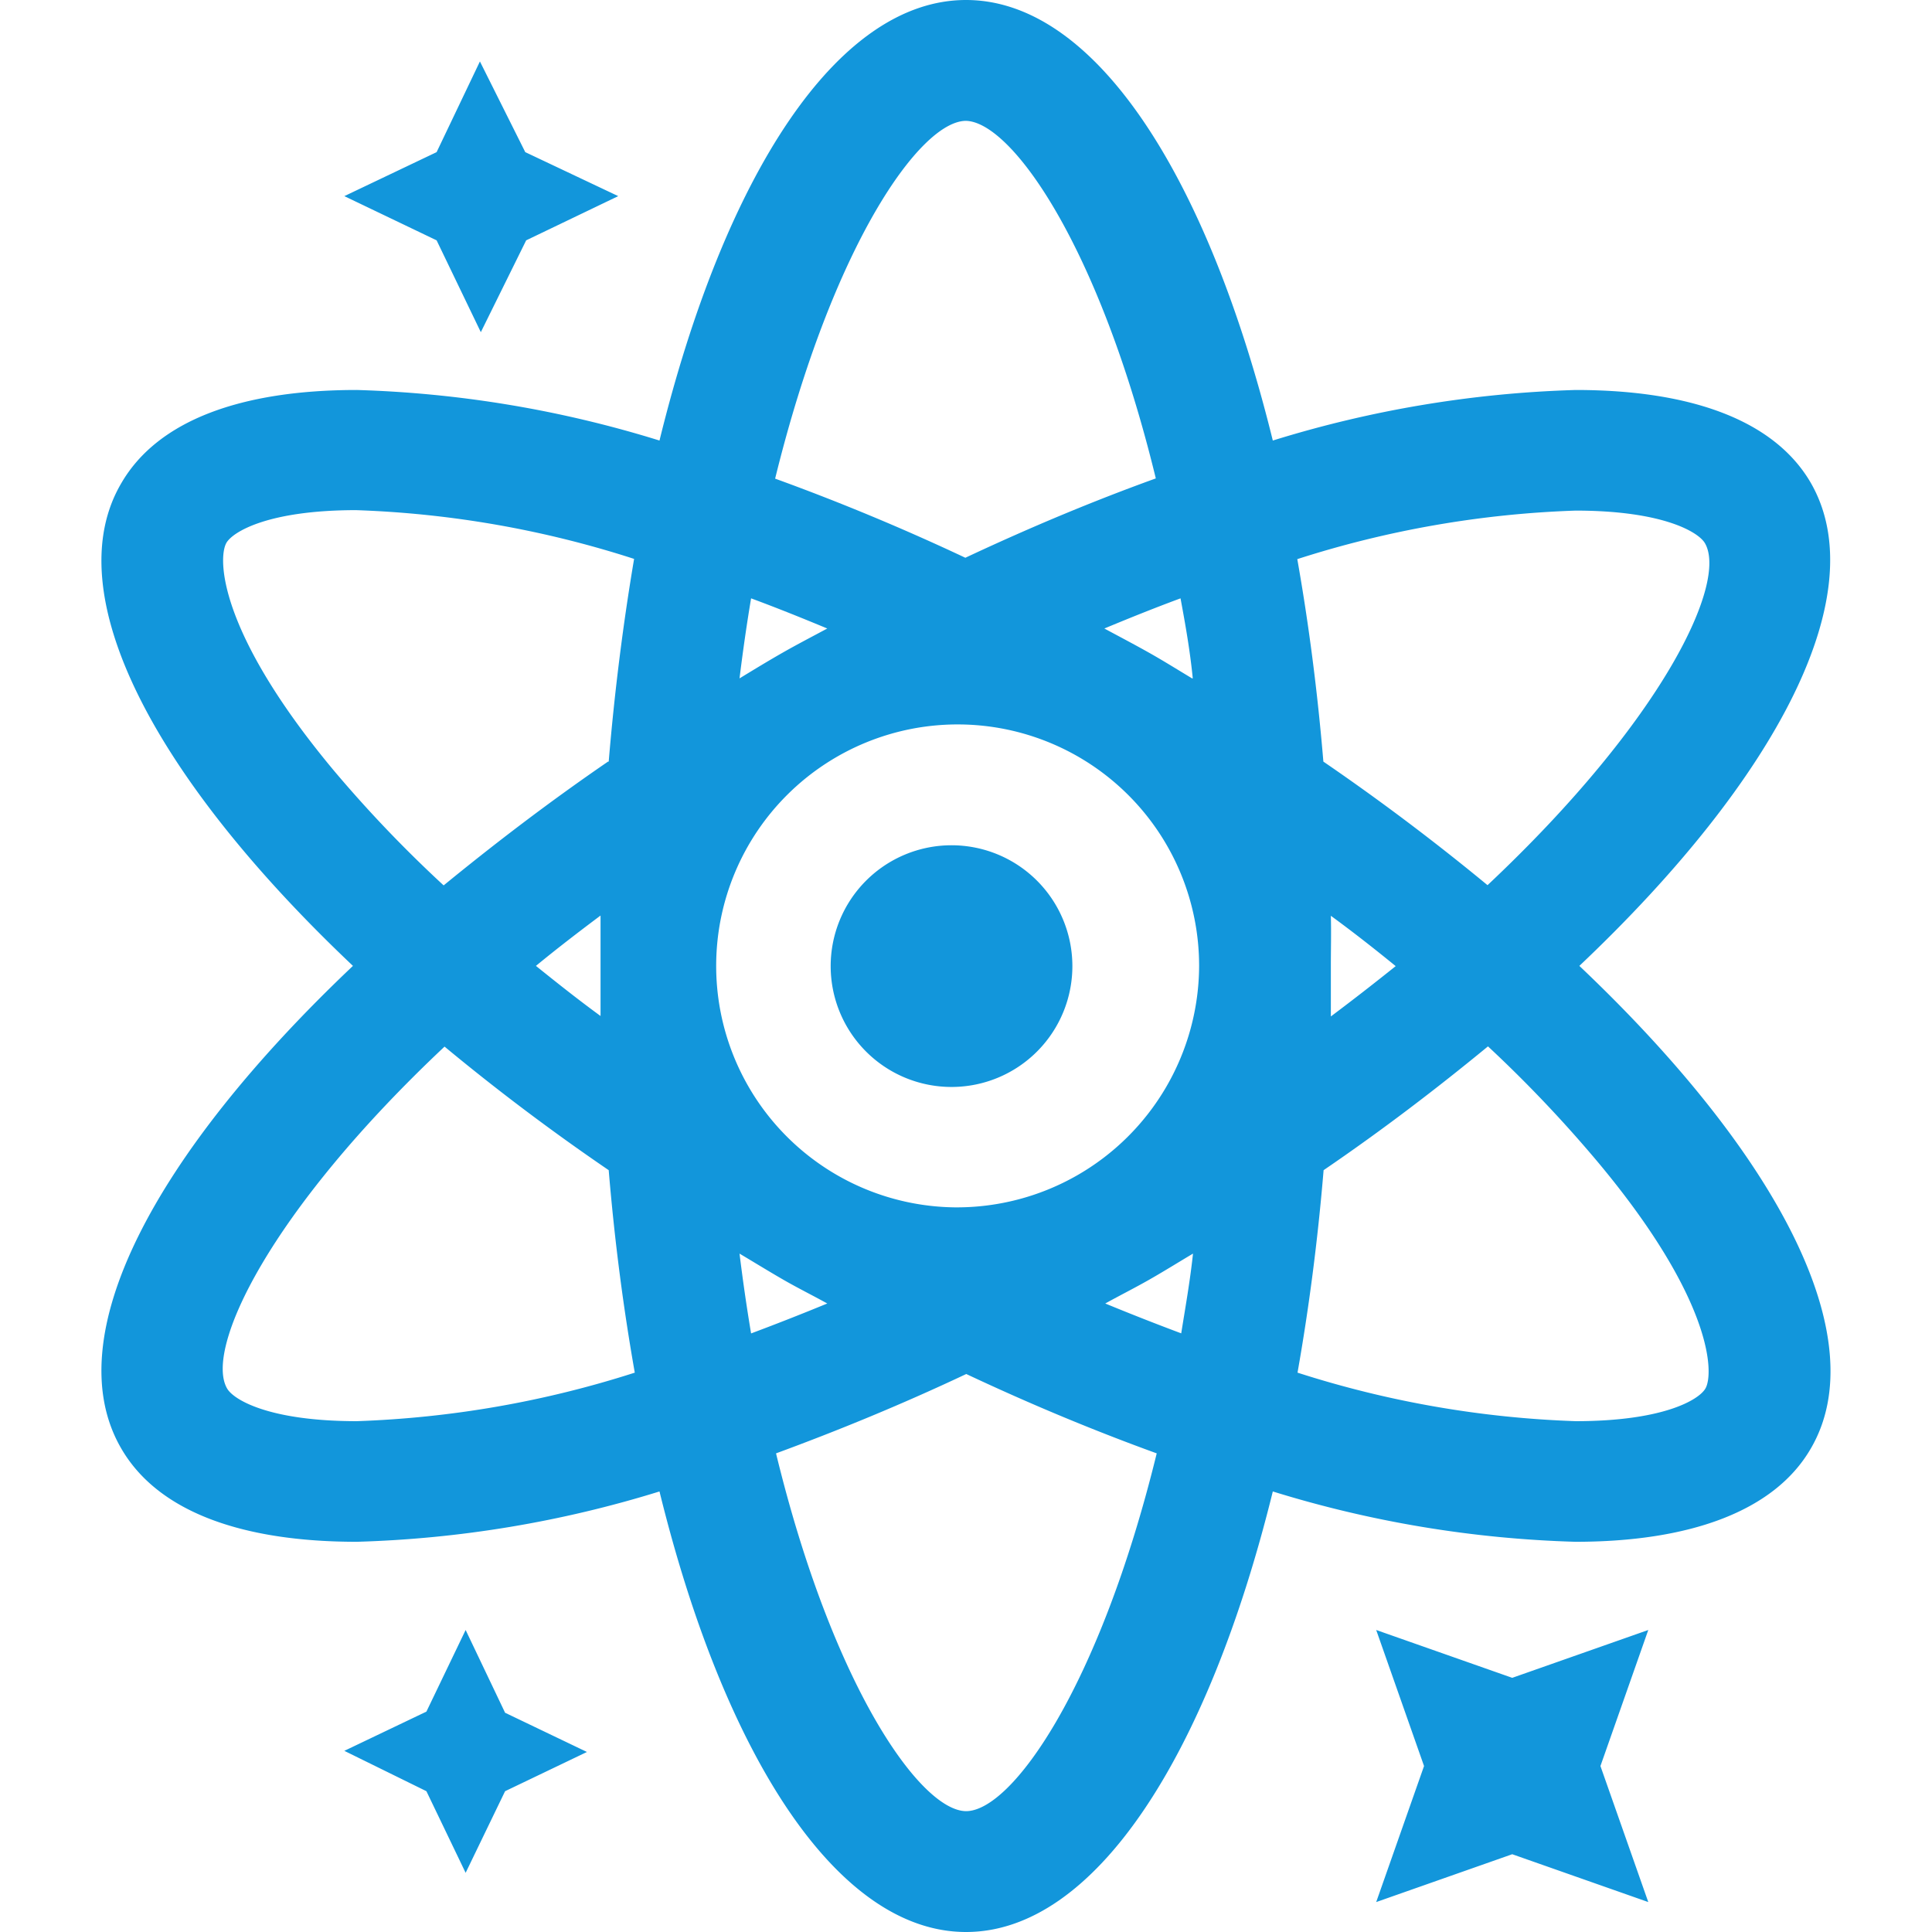 <?xml version="1.0" standalone="no"?><!DOCTYPE svg PUBLIC "-//W3C//DTD SVG 1.1//EN" "http://www.w3.org/Graphics/SVG/1.1/DTD/svg11.dtd"><svg t="1680621356365" class="icon" viewBox="0 0 1024 1024" version="1.1" xmlns="http://www.w3.org/2000/svg" p-id="10465" width="200" height="200" xmlns:xlink="http://www.w3.org/1999/xlink"><path d="M246.797 863.929l-20.79 43.263-43.503 20.79L226.007 949.372l20.79 43.263 20.91-43.263 43.383-20.79-43.383-20.79z m8.052-687.874l24.035-48.67 48.791-23.434-49.271-23.314-24.035-48.069-22.953 48.069-48.911 23.314 48.911 23.434zM801.519 889.285l-72.104-25.357 25.357 72.104-25.357 72.104 72.104-25.357 72.104 25.357-25.357-72.104 25.357-72.104zM504.089 448.008a64.053 64.053 0 1 0 64.293 63.932 64.053 64.053 0 0 0-64.293-63.932z m333.001 63.932c105.392-99.744 156.226-197.566 122.697-255.97-19.348-33.408-63.932-49.271-124.62-49.271a599.306 599.306 0 0 0-160.552 26.799C640.006 93.014 580.279 0 512.021 0S384.036 93.014 349.546 233.497a599.306 599.306 0 0 0-160.432-26.799c-60.808 0-105.272 15.863-124.74 49.271-34.49 58.404 17.305 156.226 122.697 255.97C81.679 611.804 29.884 709.025 64.374 767.91 83.842 801.318 128.306 817.181 189.114 817.181a599.306 599.306 0 0 0 160.432-26.679c34.49 140.363 94.336 233.497 162.475 233.497s127.985-93.135 162.595-233.497A599.306 599.306 0 0 0 835.048 817.181c60.087 0 105.272-15.983 124.62-49.271 34.25-58.284-17.185-156.106-122.577-255.97zM189.114 753.249c-46.387 0-65.254-11.296-68.739-17.305-12.017-20.67 21.872-93.375 115.247-181.222 26.679 22.112 55.64 44.104 87.006 65.495 3.125 37.614 7.811 73.306 13.82 107.315a541.503 541.503 0 0 1-147.333 25.717zM318.301 538.498c-12.017-8.773-23.194-17.666-34.25-26.558 10.816-8.893 22.352-17.786 34.25-26.679v53.237z m3.966-134.835c-31.365 21.511-60.087 43.503-87.126 65.615a674.535 674.535 0 0 1-58.645-61.409c-60.688-72.945-61.168-112.002-56.482-120.174 3.485-5.889 22.232-17.305 68.739-17.305a537.537 537.537 0 0 1 147.333 25.837c-5.768 34.129-10.335 69.941-13.459 107.435z m309.567-44.104c-7.811-4.687-15.262-9.374-23.194-13.82s-15.502-8.412-23.314-12.618c13.58-5.648 27.039-11.056 40.378-15.983 2.524 13.58 5.047 27.76 6.489 42.421z m-120.174-295.507c24.035 0 70.782 65.495 100.946 189.514q-49.271 17.786-100.946 42.061a1187.208 1187.208 0 0 0-100.826-41.941c30.524-124.139 77.031-189.634 101.186-189.634z m-113.564 253.086c13.339 4.927 26.799 10.335 40.378 15.983-7.811 4.206-15.502 8.172-23.314 12.618s-15.502 9.133-23.194 13.82c1.803-14.661 3.846-28.842 6.129-42.421z m-6.129 347.302c7.691 4.567 15.262 9.253 23.194 13.82s15.502 8.292 23.314 12.618q-20.43 8.412-40.378 15.863c-2.283-13.58-4.326-27.64-6.129-42.301z m120.174 295.507c-24.035 0-70.662-65.495-100.826-189.634 32.687-12.017 66.456-25.837 100.826-42.061 34.49 16.223 68.138 30.164 100.946 42.061-30.404 124.139-76.791 189.634-101.066 189.634z m114.045-253.206q-19.949-7.451-40.378-15.863c7.811-4.326 15.502-8.172 23.314-12.618s15.502-9.253 23.194-13.82c-1.562 14.661-4.086 28.722-6.249 42.301z m-120.174-66.817A127.985 127.985 0 1 1 635.559 511.94a128.466 128.466 0 0 1-129.307 127.985zM835.048 270.631c46.387 0 65.254 11.416 68.619 17.305 12.017 20.79-21.872 93.375-115.247 181.222-26.799-22.112-55.761-44.104-87.006-65.495-3.125-37.494-7.811-73.306-13.82-107.315A540.782 540.782 0 0 1 835.048 270.631zM705.38 485.382c12.017 8.773 23.314 17.666 34.37 26.679-10.936 8.773-22.352 17.666-34.37 26.679V511.94c0-9.133 0.24-17.666 0-26.558z m198.527 250.562c-3.485 6.009-22.352 17.305-68.739 17.305a540.782 540.782 0 0 1-147.453-25.717c6.009-34.009 10.695-69.701 13.82-107.315 31.365-21.391 60.087-43.383 87.126-65.615A691.359 691.359 0 0 1 847.065 616.131c60.928 72.945 61.409 112.002 56.842 119.813z" fill="#1296db" p-id="10466"></path></svg>